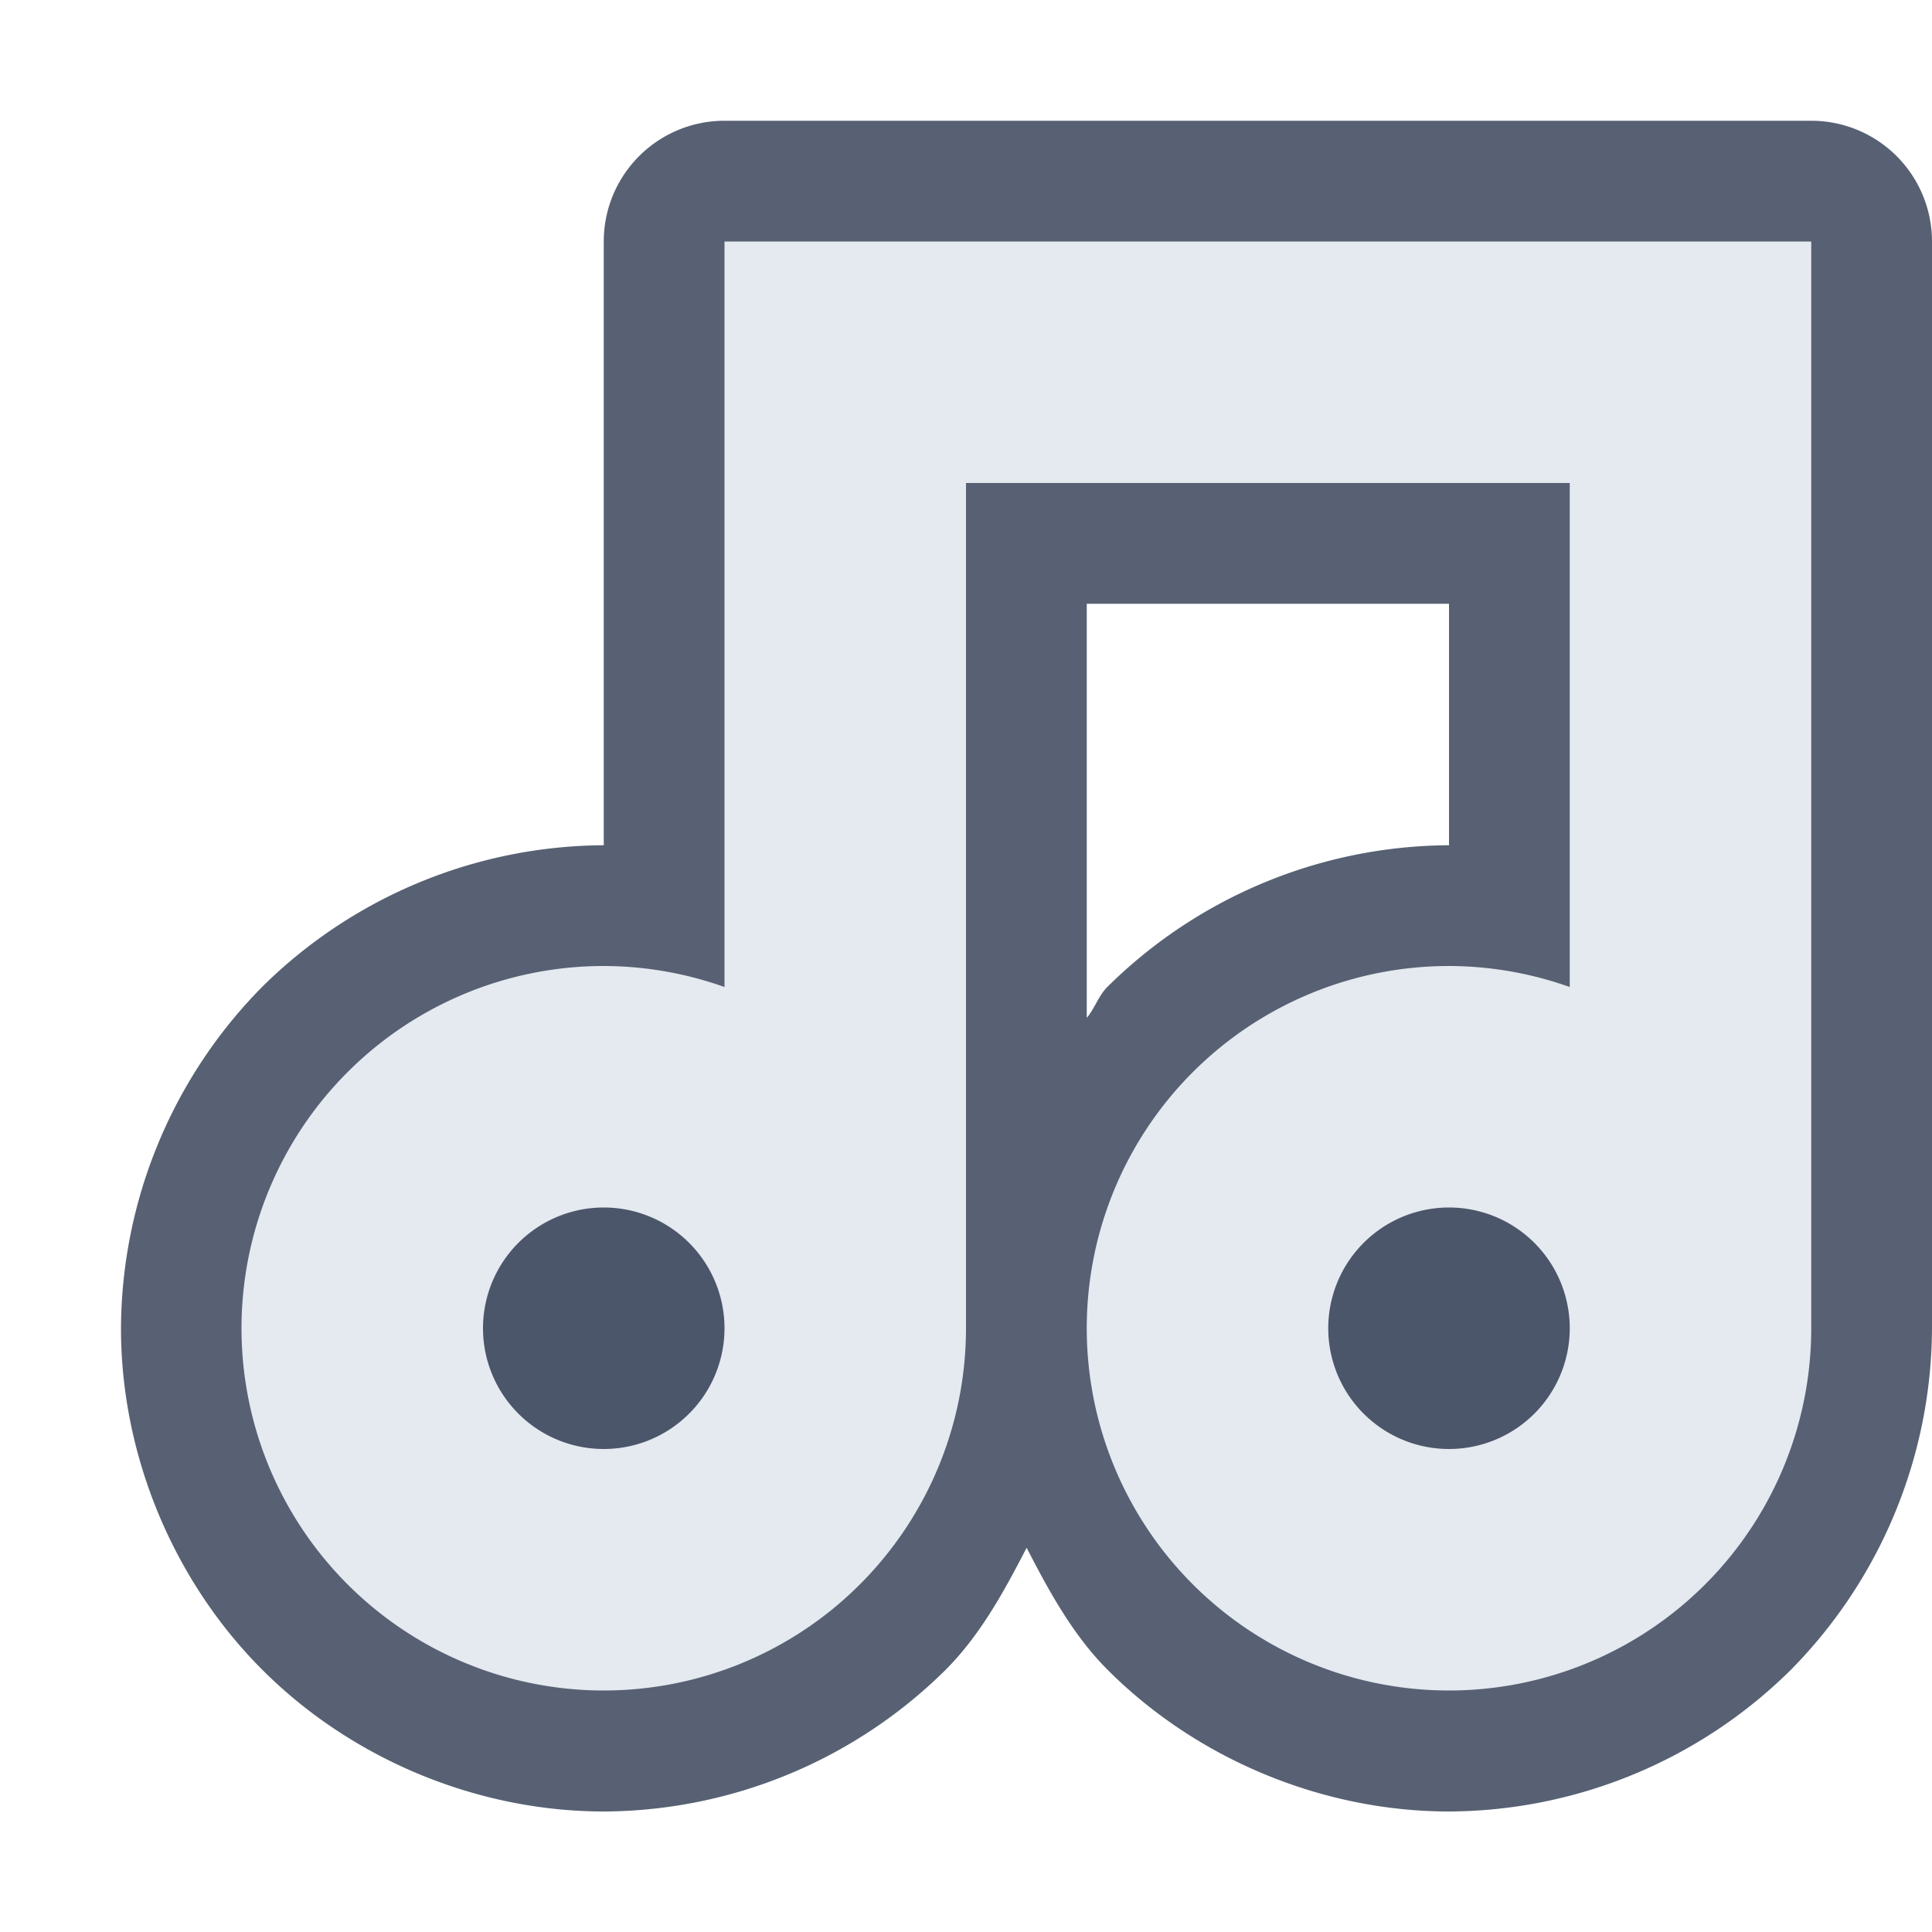 <?xml version="1.0" encoding="UTF-8" standalone="no"?>
<!--Part of Monotone: https://github.com/sixsixfive/Monotone, released under cc-by-sa_v4-->
<svg id="svg12" xmlns="http://www.w3.org/2000/svg" viewBox="0 0 16 16" version="1.1"><g id="g10" transform="translate(-582 -382)"><rect id="rect2" style="fill:#4c566a" ry="1.634" height="4" width="4" y="391" x="585" fill="#4c566a"/><rect id="rect4" style="fill:#4c566a" ry="1.414" height="4" width="4" y="391" x="592" fill="#4c566a"/><path id="path6" style="fill-opacity:.93;fill:#4c566a" d="m588 383a1 1 0 0 0 -1 1v5a4.048 4.048 0 0 0 -2.828 1.172 4.048 4.048 0 0 0 -1.17 2.83c0 1.047 0.431 2.088 1.172 2.828 0.74 0.74 1.78 1.172 2.828 1.172a4.048 4.048 0 0 0 2.828 -1.172c0.288-0.288 0.485-0.65 0.672-1.012 0.187 0.362 0.384 0.724 0.672 1.012 0.74 0.74 1.78 1.172 2.828 1.172a4.048 4.048 0 0 0 2.828 -1.172 4.048 4.048 0 0 0 1.17 -2.83v-9a1 1 0 0 0 -1 -1h-7zm3 4h3v2a4.048 4.048 0 0 0 -2.828 1.172c-0.074 0.073-0.105 0.178-0.172 0.258zm-4 4l0.766 0.152 0.648 0.434 0.434 0.648 0.152 0.766-0.152 0.766-0.434 0.648-0.648 0.434-0.77 0.15-0.766-0.152-0.648-0.434-0.434-0.648-0.15-0.77 0.152-0.766 0.434-0.648 0.648-0.434 0.77-0.15zm7 0l0.766 0.152 0.648 0.434 0.434 0.648 0.152 0.766-0.152 0.766-0.434 0.648-0.648 0.434-0.77 0.15-0.766-0.152-0.648-0.434-0.434-0.648-0.15-0.77 0.152-0.766 0.434-0.648 0.648-0.434 0.77-0.15z" overflow="visible" fill="#4c566a"/><path id="path8" d="m588 384v6.174a3 3 0 0 0 -1 -0.174 3 3 0 0 0 -3 3 3 3 0 0 0 3 3 3 3 0 0 0 3 -3v-7h5v4.174a3 3 0 0 0 -1 -0.174 3 3 0 0 0 -3 3 3 3 0 0 0 3 3 3 3 0 0 0 3 -3v-9h-9zm-1 8a1 1 0 0 1 1 1 1 1 0 0 1 -1 1 1 1 0 0 1 -1 -1 1 1 0 0 1 1 -1zm7 0a1 1 0 0 1 1 1 1 1 0 0 1 -1 1 1 1 0 0 1 -1 -1 1 1 0 0 1 1 -1z" overflow="visible" fill="#e5e9f0"/></g></svg>
